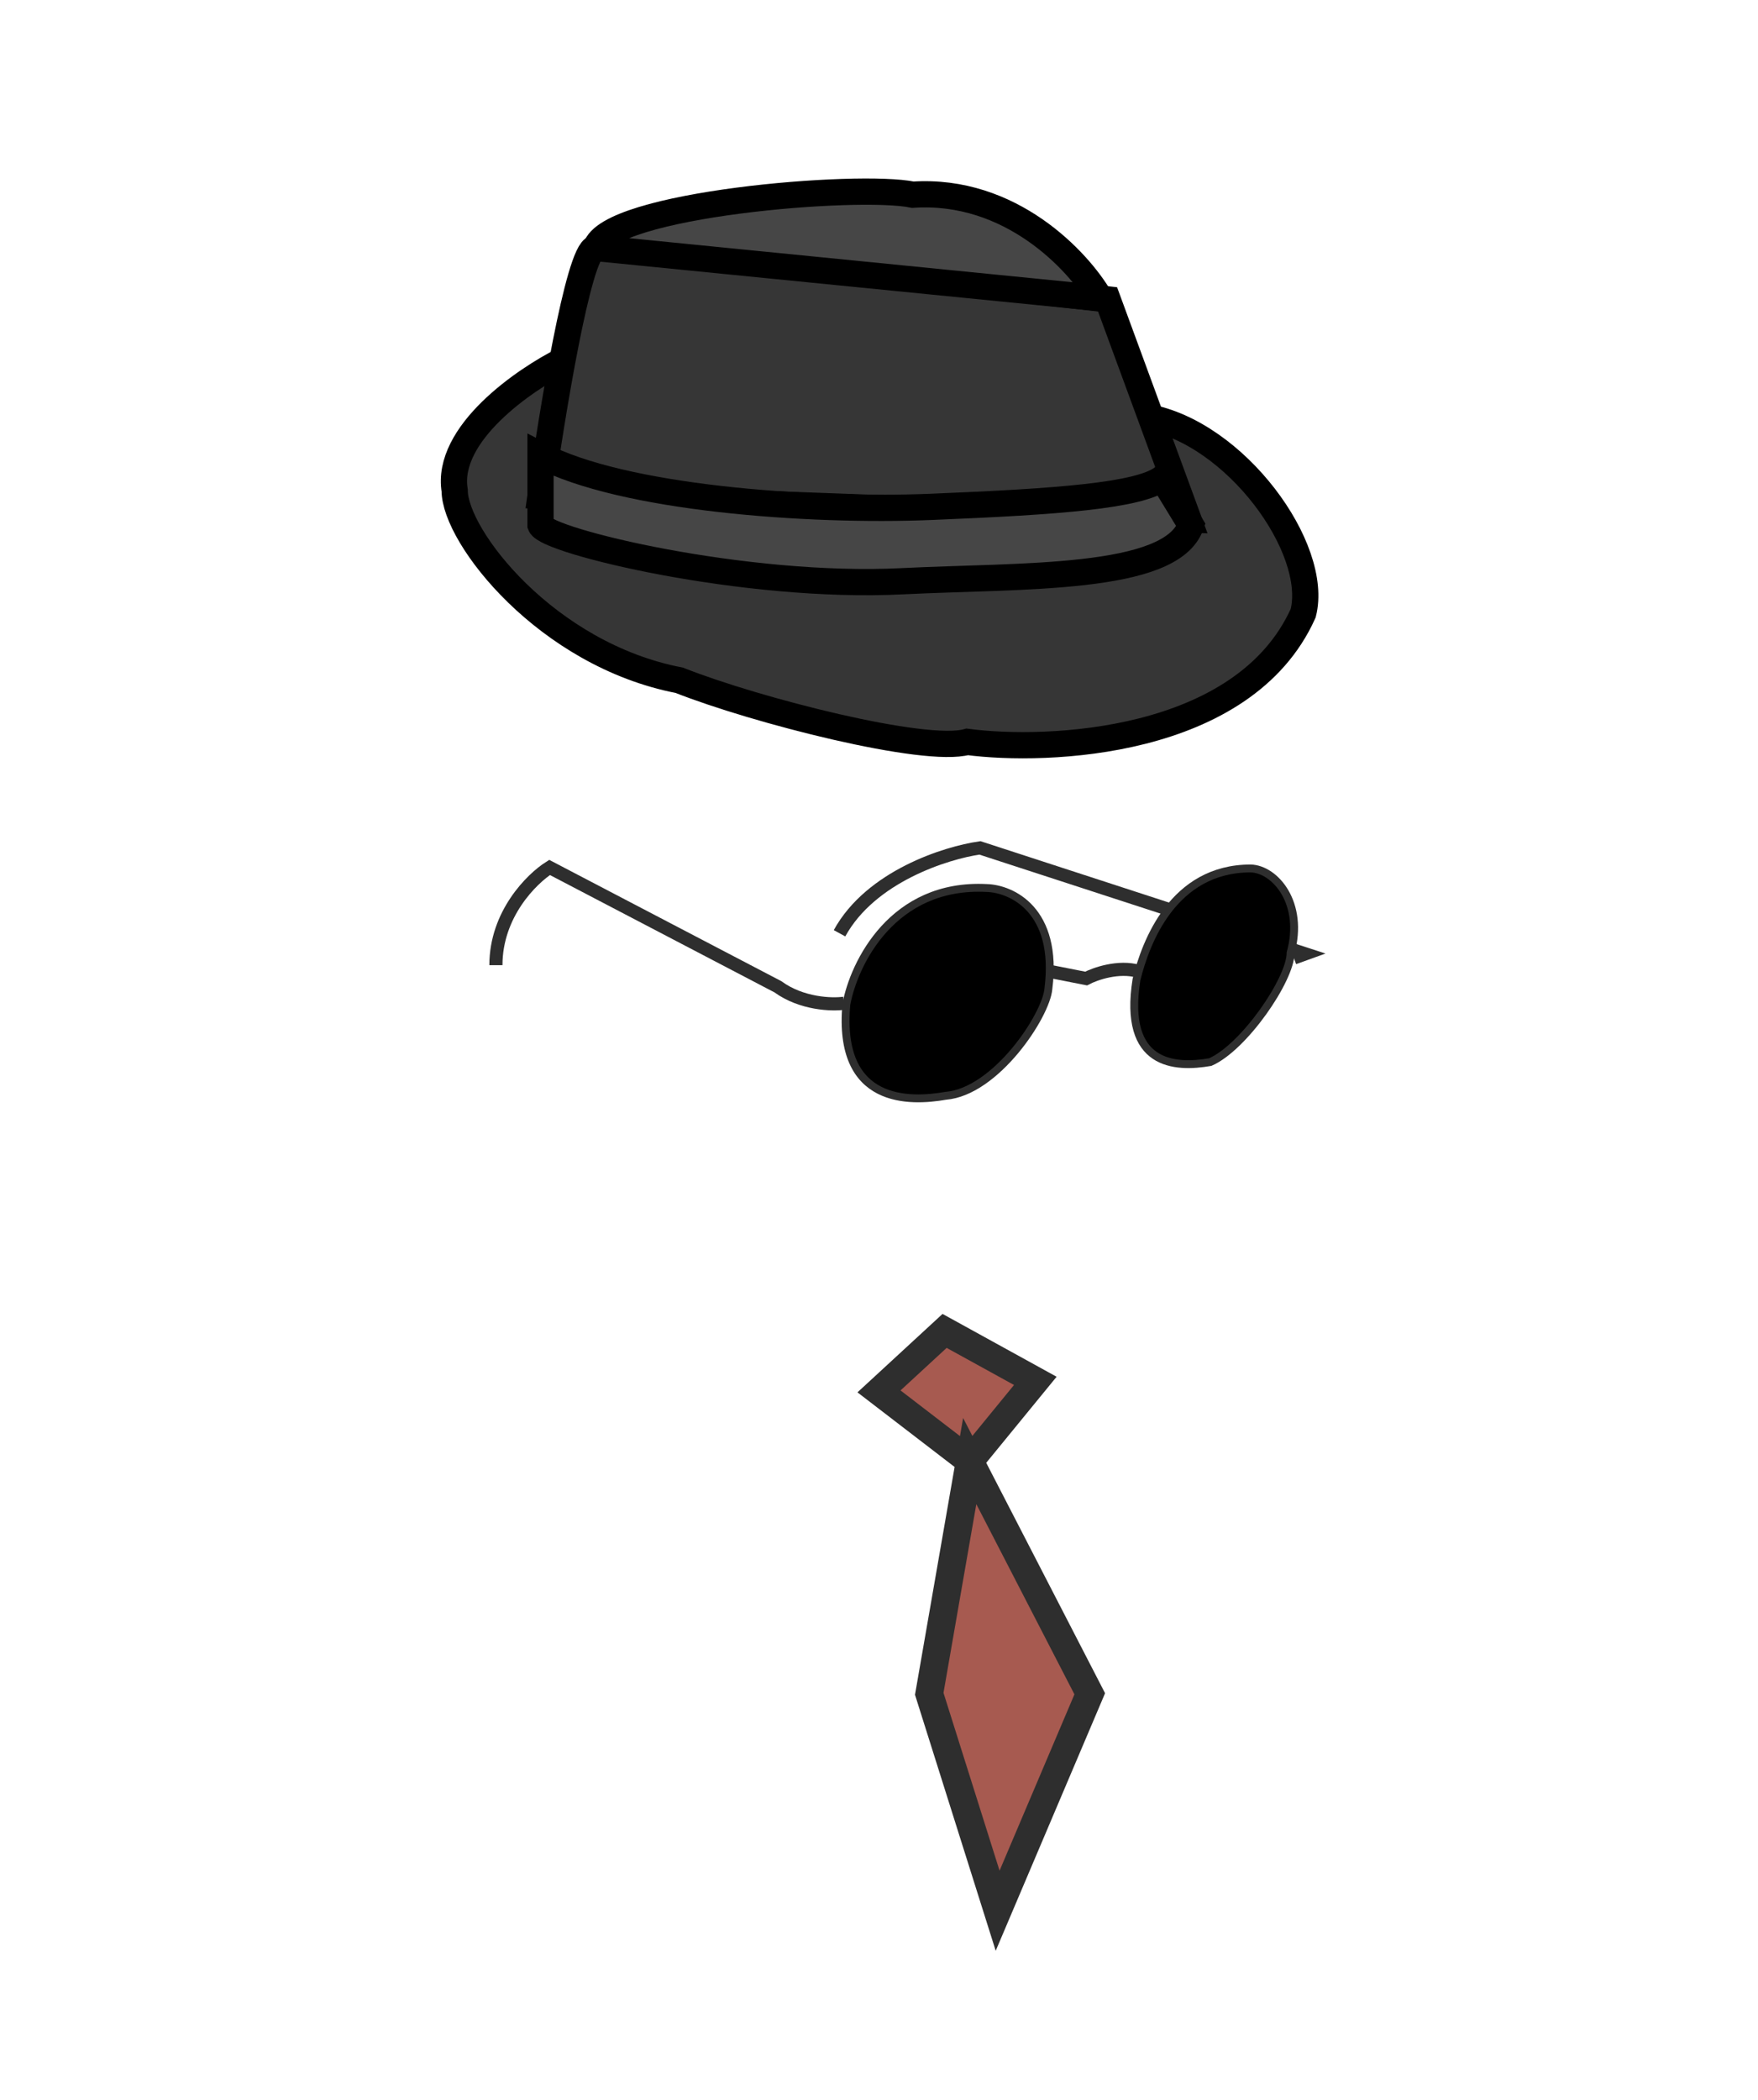<svg width="670" height="800" viewBox="0 0 670 800" fill="none" xmlns="http://www.w3.org/2000/svg">
<path d="M321.699 382.172C317.058 382.825 305.514 382.486 296.464 375.902L209.449 330.445C202.632 334.756 189 348.236 189 367.673" stroke="#2E2E2E" stroke-width="5"/>
<path d="M399.553 376.687C403.382 346.592 385.486 338.545 376.059 338.284C340.19 336.403 325.452 367.021 322.566 382.565C319.086 420.968 346.91 419.793 360.397 417.442C379.54 415.874 398.683 386.876 399.553 376.687Z" fill="black" stroke="#2E2E2E" stroke-width="3"/>
<path d="M400.012 370.024L413.934 372.767C417.415 370.939 426.29 367.83 433.948 370.024" stroke="#2E2E2E" stroke-width="5"/>
<path d="M493.118 364.93L497.469 363.363L373.472 323C360.564 324.829 331.791 333.894 319.957 355.525" stroke="#2E2E2E" stroke-width="5"/>
<path d="M491.867 362.971C497.088 344.162 486.069 331.093 476.642 330.832C447.057 330.832 436.613 359.053 433.132 373.16C427.91 406.077 447.776 406.937 461.262 404.586C474.029 399.023 491.867 373.16 491.867 362.971Z" fill="black" stroke="#2E2E2E" stroke-width="3"/>
<path d="M173.286 186.854C169.762 165.321 199.709 144.638 215.123 136.988L436.894 158.805C470.867 164.698 502.953 208.954 496.662 233.603C474.013 283.922 398.831 286.586 368.632 282.619C352.526 287.152 288.027 270.67 258.877 259.148C208.295 249.402 173.286 204.42 173.286 186.854Z" fill="#363636" stroke="black" stroke-width="10"/>
<path d="M226.762 94.488C220.47 95.848 210.299 157.954 206 188.836L452.936 197.902L422.109 114.038C359.614 106.954 233.053 93.128 226.762 94.488Z" fill="#363636" stroke="black" stroke-width="10"/>
<path d="M354.791 193.088C307.47 195 237.146 189.732 206 173.386V200.032C208.312 206.154 283.772 224.426 343.781 221.421C389.079 219.152 446.33 221.421 453.88 200.032L442.963 182.173C433.866 188.787 403.864 191.104 354.791 193.088Z" fill="#464646"/>
<path d="M419.203 113.575L227.076 94.489C231.48 77.771 327.157 69.827 347.921 74.173C385.167 71.678 410.961 99.401 419.203 113.575Z" fill="#464646"/>
<path d="M354.791 193.088C307.47 195 237.146 189.732 206 173.386V200.032C208.312 206.154 283.772 224.426 343.781 221.421C389.079 219.152 446.33 221.421 453.88 200.032L442.963 182.173C433.866 188.787 403.864 191.104 354.791 193.088Z" stroke="black" stroke-width="10"/>
<path d="M419.203 113.575L227.076 94.489C231.48 77.771 327.157 69.827 347.921 74.173C385.167 71.678 410.961 99.401 419.203 113.575Z" stroke="black" stroke-width="10"/>
<path d="M369.575 556.585L335 530.039L360 507L394.575 526.033L369.575 556.585L415.319 645.237L380.213 727.878L354.149 645.237L369.575 556.585Z" fill="#A75A50"/>
<path d="M369.575 556.585L335 530.039L360 507L394.575 526.033L369.575 556.585ZM369.575 556.585L354.149 645.237L380.213 727.878L415.319 645.237L369.575 556.585Z" stroke="#2E2E2E" stroke-width="10.579"/>
</svg>
